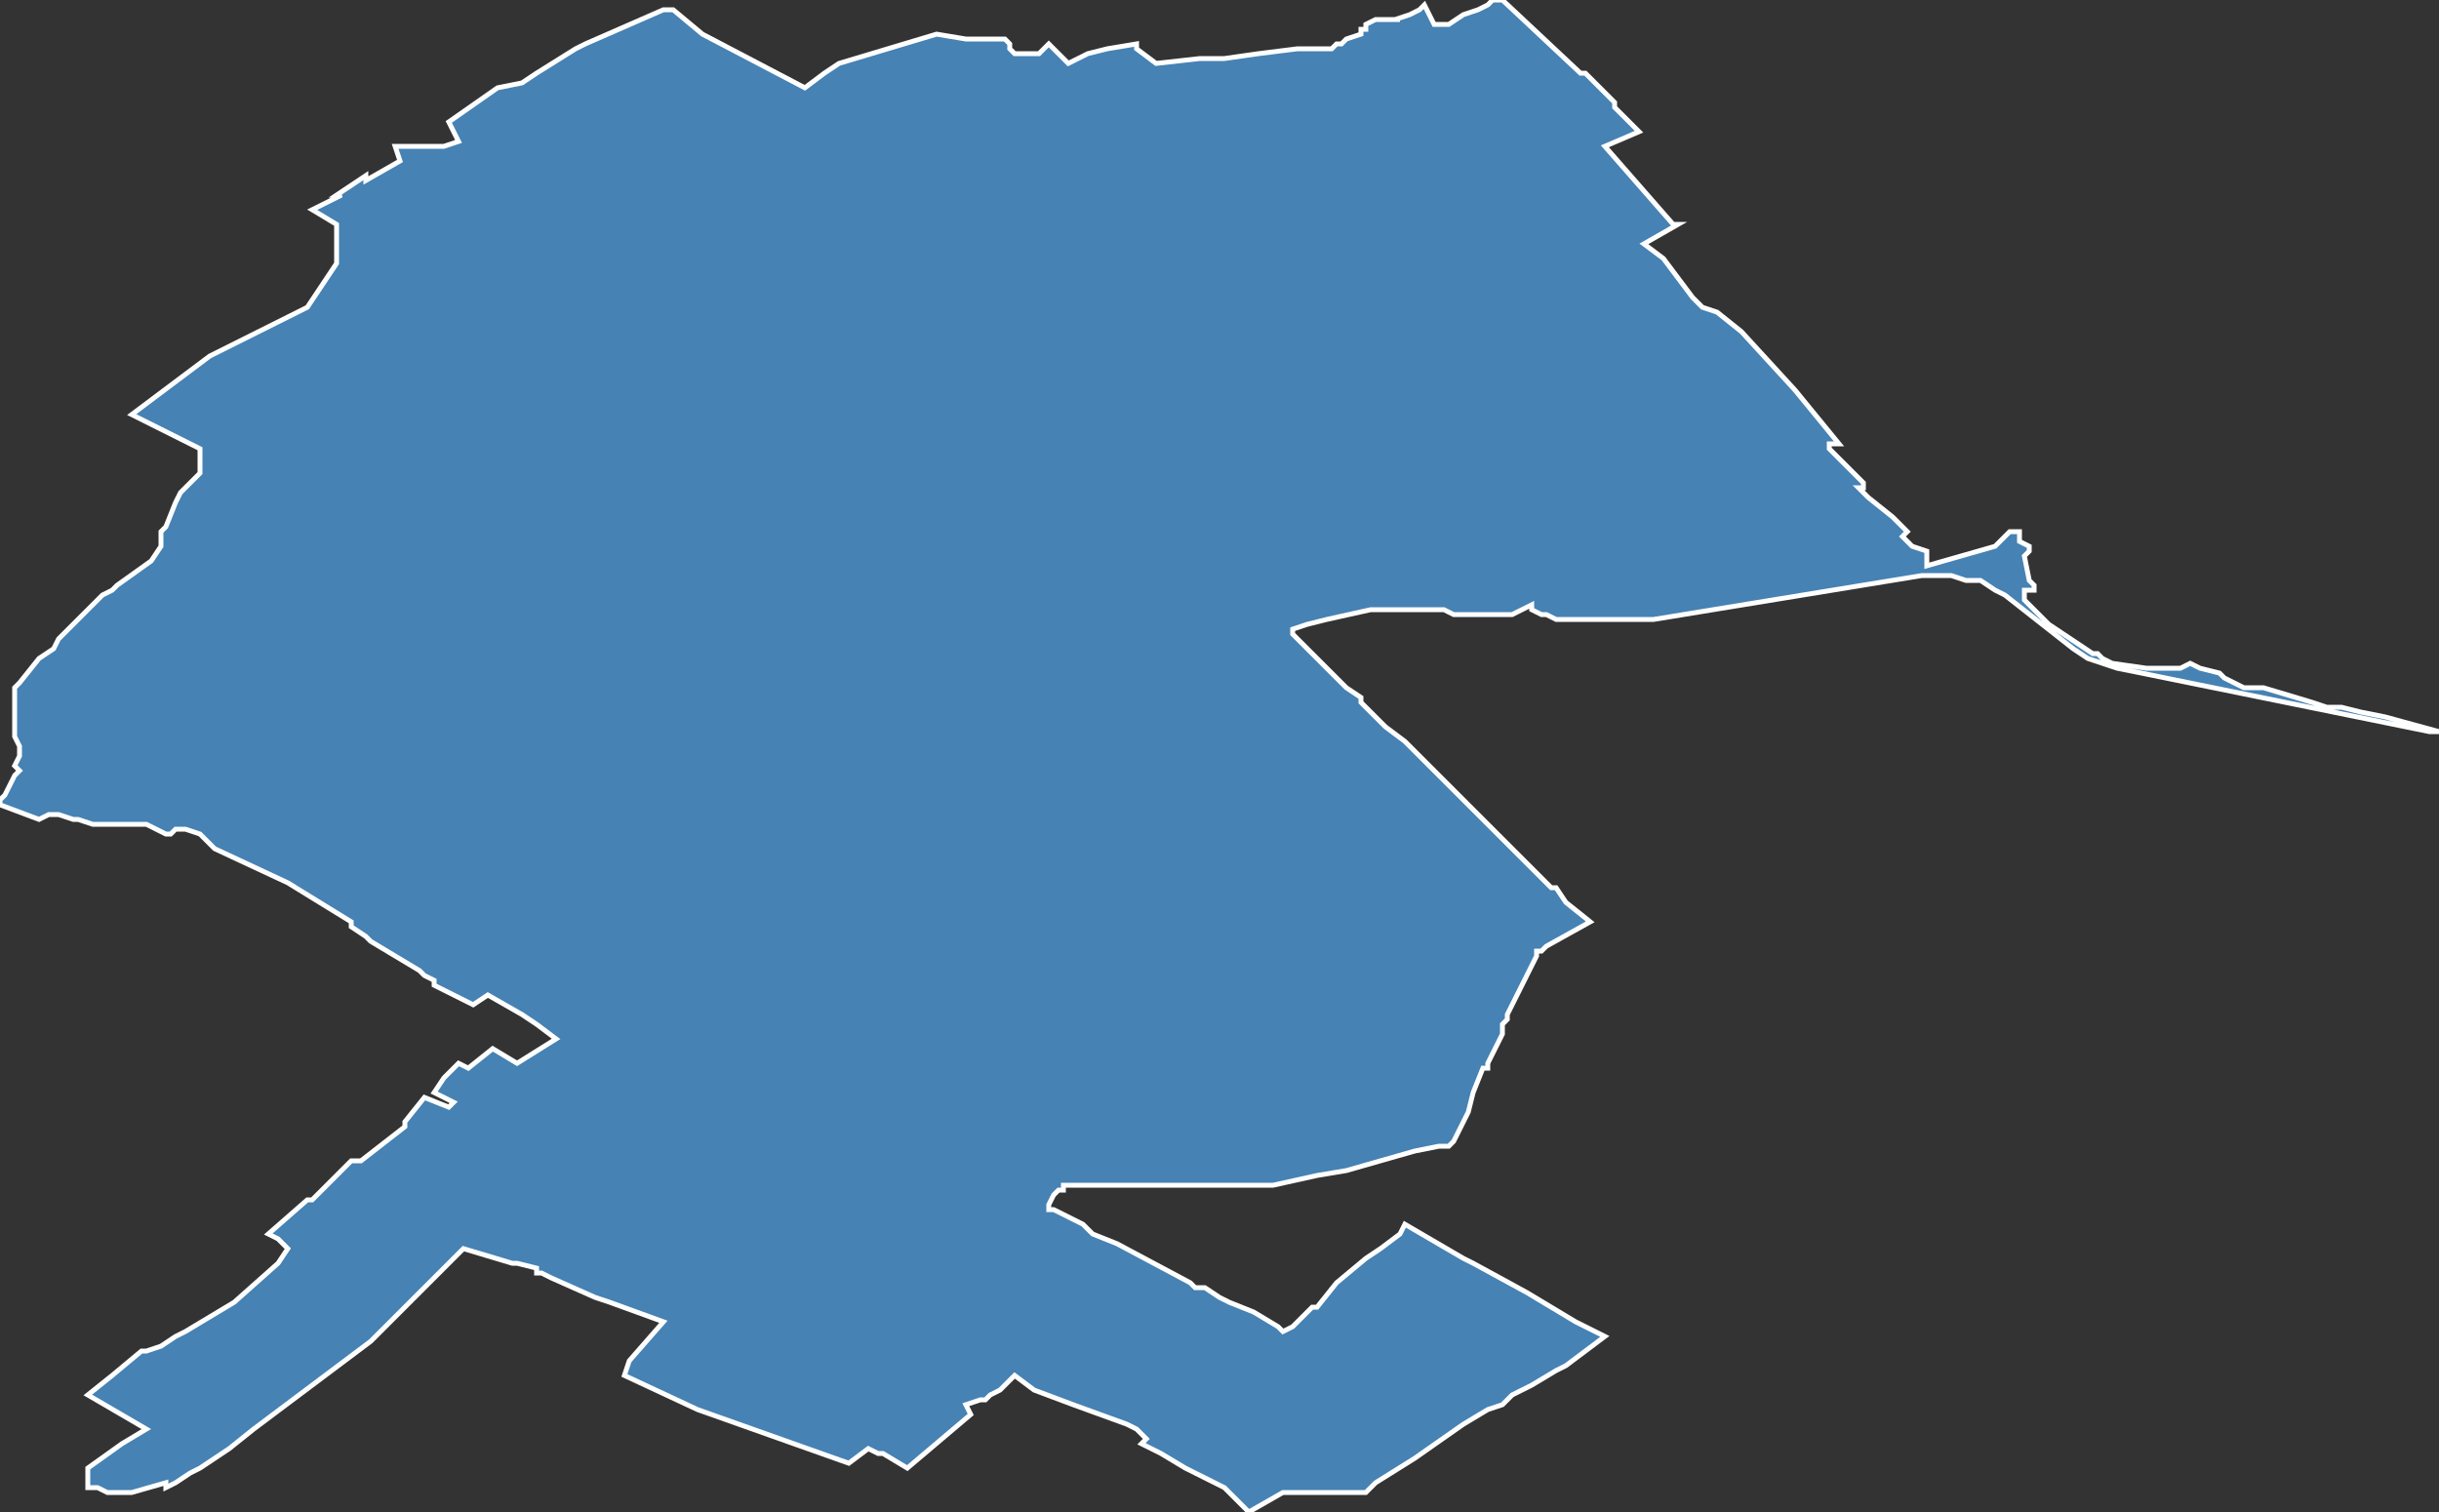 <?xml version="1.0" encoding="utf-8"?>
<svg version="1.1" id="svgmap" xmlns="http://www.w3.org/2000/svg" xmlns:xlink="http://www.w3.org/1999/xlink" x="0px" y="0px" width="100%" height="100%" viewBox="0 0 500 310">
<rect x="0" y="0" width="500" height="310" fill="#333333" stroke="none"/>
<polygon points="24,120 24,120 31,115 33,112 33,111 33,109 34,108 36,103 37,101 41,97 41,92 27,85 43,73 43,73 63,63 69,54 69,46 64,43 70,40 69,40 75,36 75,36 75,37 82,33 81,30 84,30 91,30 94,29 92,25 102,18 107,17 110,15 118,10 120,9 136,2 138,2 144,7 165,18 169,15 172,13 192,7 198,8 200,8 203,8 206,8 207,9 207,10 208,11 209,11 212,11 213,11 214,10 215,9 219,13 223,11 227,10 233,9 233,10 237,13 246,12 251,12 258,11 266,10 268,10 273,10 274,9 275,9 276,8 279,7 279,6 280,6 280,5 282,4 283,4 287,4 286,4 289,3 291,2 292,1 294,5 296,5 297,5 300,3 300,3 303,2 305,1 306,0 308,0 324,15 325,15 331,21 331,22 336,27 329,30 343,46 344,46 337,50 341,53 347,61 349,63 352,64 352,64 357,68 368,80 377,91 375,91 375,92 379,96 382,99 382,100 381,100 383,102 388,106 391,109 391,109 390,110 392,112 395,113 395,116 409,112 411,110 412,109 414,109 414,110 414,111 416,112 416,113 415,114 416,119 417,120 417,121 416,121 415,121 415,122 415,123 420,128 426,132 429,134 430,134 431,135 433,136 440,137 444,137 447,137 449,136 451,137 455,138 456,139 460,141 464,141 474,144 477,145 480,145 484,146 489,147 500,150 498,150 439,138 434,137 431,136 428,135 425,133 411,122 409,121 406,119 403,119 400,118 397,118 394,118 339,127 334,127 330,127 321,127 319,127 317,126 316,126 314,125 314,124 312,125 310,126 307,126 304,126 301,126 298,126 296,125 295,125 293,125 291,125 287,125 285,125 282,125 281,125 272,127 268,128 265,129 265,130 267,132 268,133 270,135 272,137 272,137 273,138 273,138 275,140 276,141 279,143 279,144 280,145 281,146 284,149 288,152 289,153 293,157 296,160 297,161 298,162 300,164 300,164 308,172 311,175 315,179 318,182 319,182 321,185 326,189 317,194 316,195 315,195 315,196 311,204 309,208 309,209 308,210 308,212 305,218 305,219 304,219 302,224 301,228 298,234 298,234 298,234 297,235 296,235 296,235 295,235 290,236 276,240 270,241 261,243 259,243 242,243 234,243 231,243 225,243 220,243 218,243 218,243 218,244 217,244 216,245 215,247 215,247 215,248 216,248 220,250 222,251 224,253 229,255 244,263 245,264 247,264 250,266 252,267 257,269 262,272 263,273 265,272 265,272 268,269 269,268 270,268 274,263 280,258 280,258 283,256 287,253 288,251 300,258 302,259 313,265 323,271 329,274 321,280 319,281 314,284 310,286 308,288 305,289 300,292 290,299 282,304 280,306 279,306 274,306 269,306 263,306 256,310 253,307 251,305 247,303 243,301 243,301 238,298 234,296 235,295 234,294 233,293 231,292 220,288 212,285 208,282 205,285 203,286 202,287 201,287 198,288 199,290 186,301 181,298 180,298 178,297 174,300 143,289 128,282 129,279 136,271 125,267 122,266 113,262 113,262 111,261 110,261 110,260 106,259 105,259 95,256 84,267 76,275 56,290 52,293 47,297 41,301 39,302 36,304 34,305 34,304 27,306 25,306 22,306 20,305 18,305 18,304 18,303 18,301 25,296 30,293 18,286 23,282 29,277 30,277 33,276 36,274 38,273 43,270 48,267 57,259 59,256 57,254 55,253 63,246 64,246 72,238 74,238 83,231 83,230 87,225 92,227 93,226 89,224 91,221 94,218 96,219 101,215 106,218 114,213 110,210 107,208 100,204 97,206 89,202 89,201 87,200 86,199 76,193 76,193 75,192 72,190 72,189 59,181 44,174 41,171 38,170 36,170 35,171 34,171 30,169 29,169 27,169 26,169 21,169 19,169 16,168 15,168 12,167 10,167 8,168 0,165 0,164 1,163 3,159 4,158 3,157 4,155 4,153 3,151 3,141 4,140 8,135 11,133 12,131 15,128 17,126 20,123 21,122 23,121 24,120" id="5932" class="canton" fill="steelblue" stroke-width="1" stroke="white" geotype="canton" geoname="Roubaix-1" code_insee="5932" code_departement="59" nom_departement="Nord" code_region="32" nom_region="Hauts-de-France"/></svg>